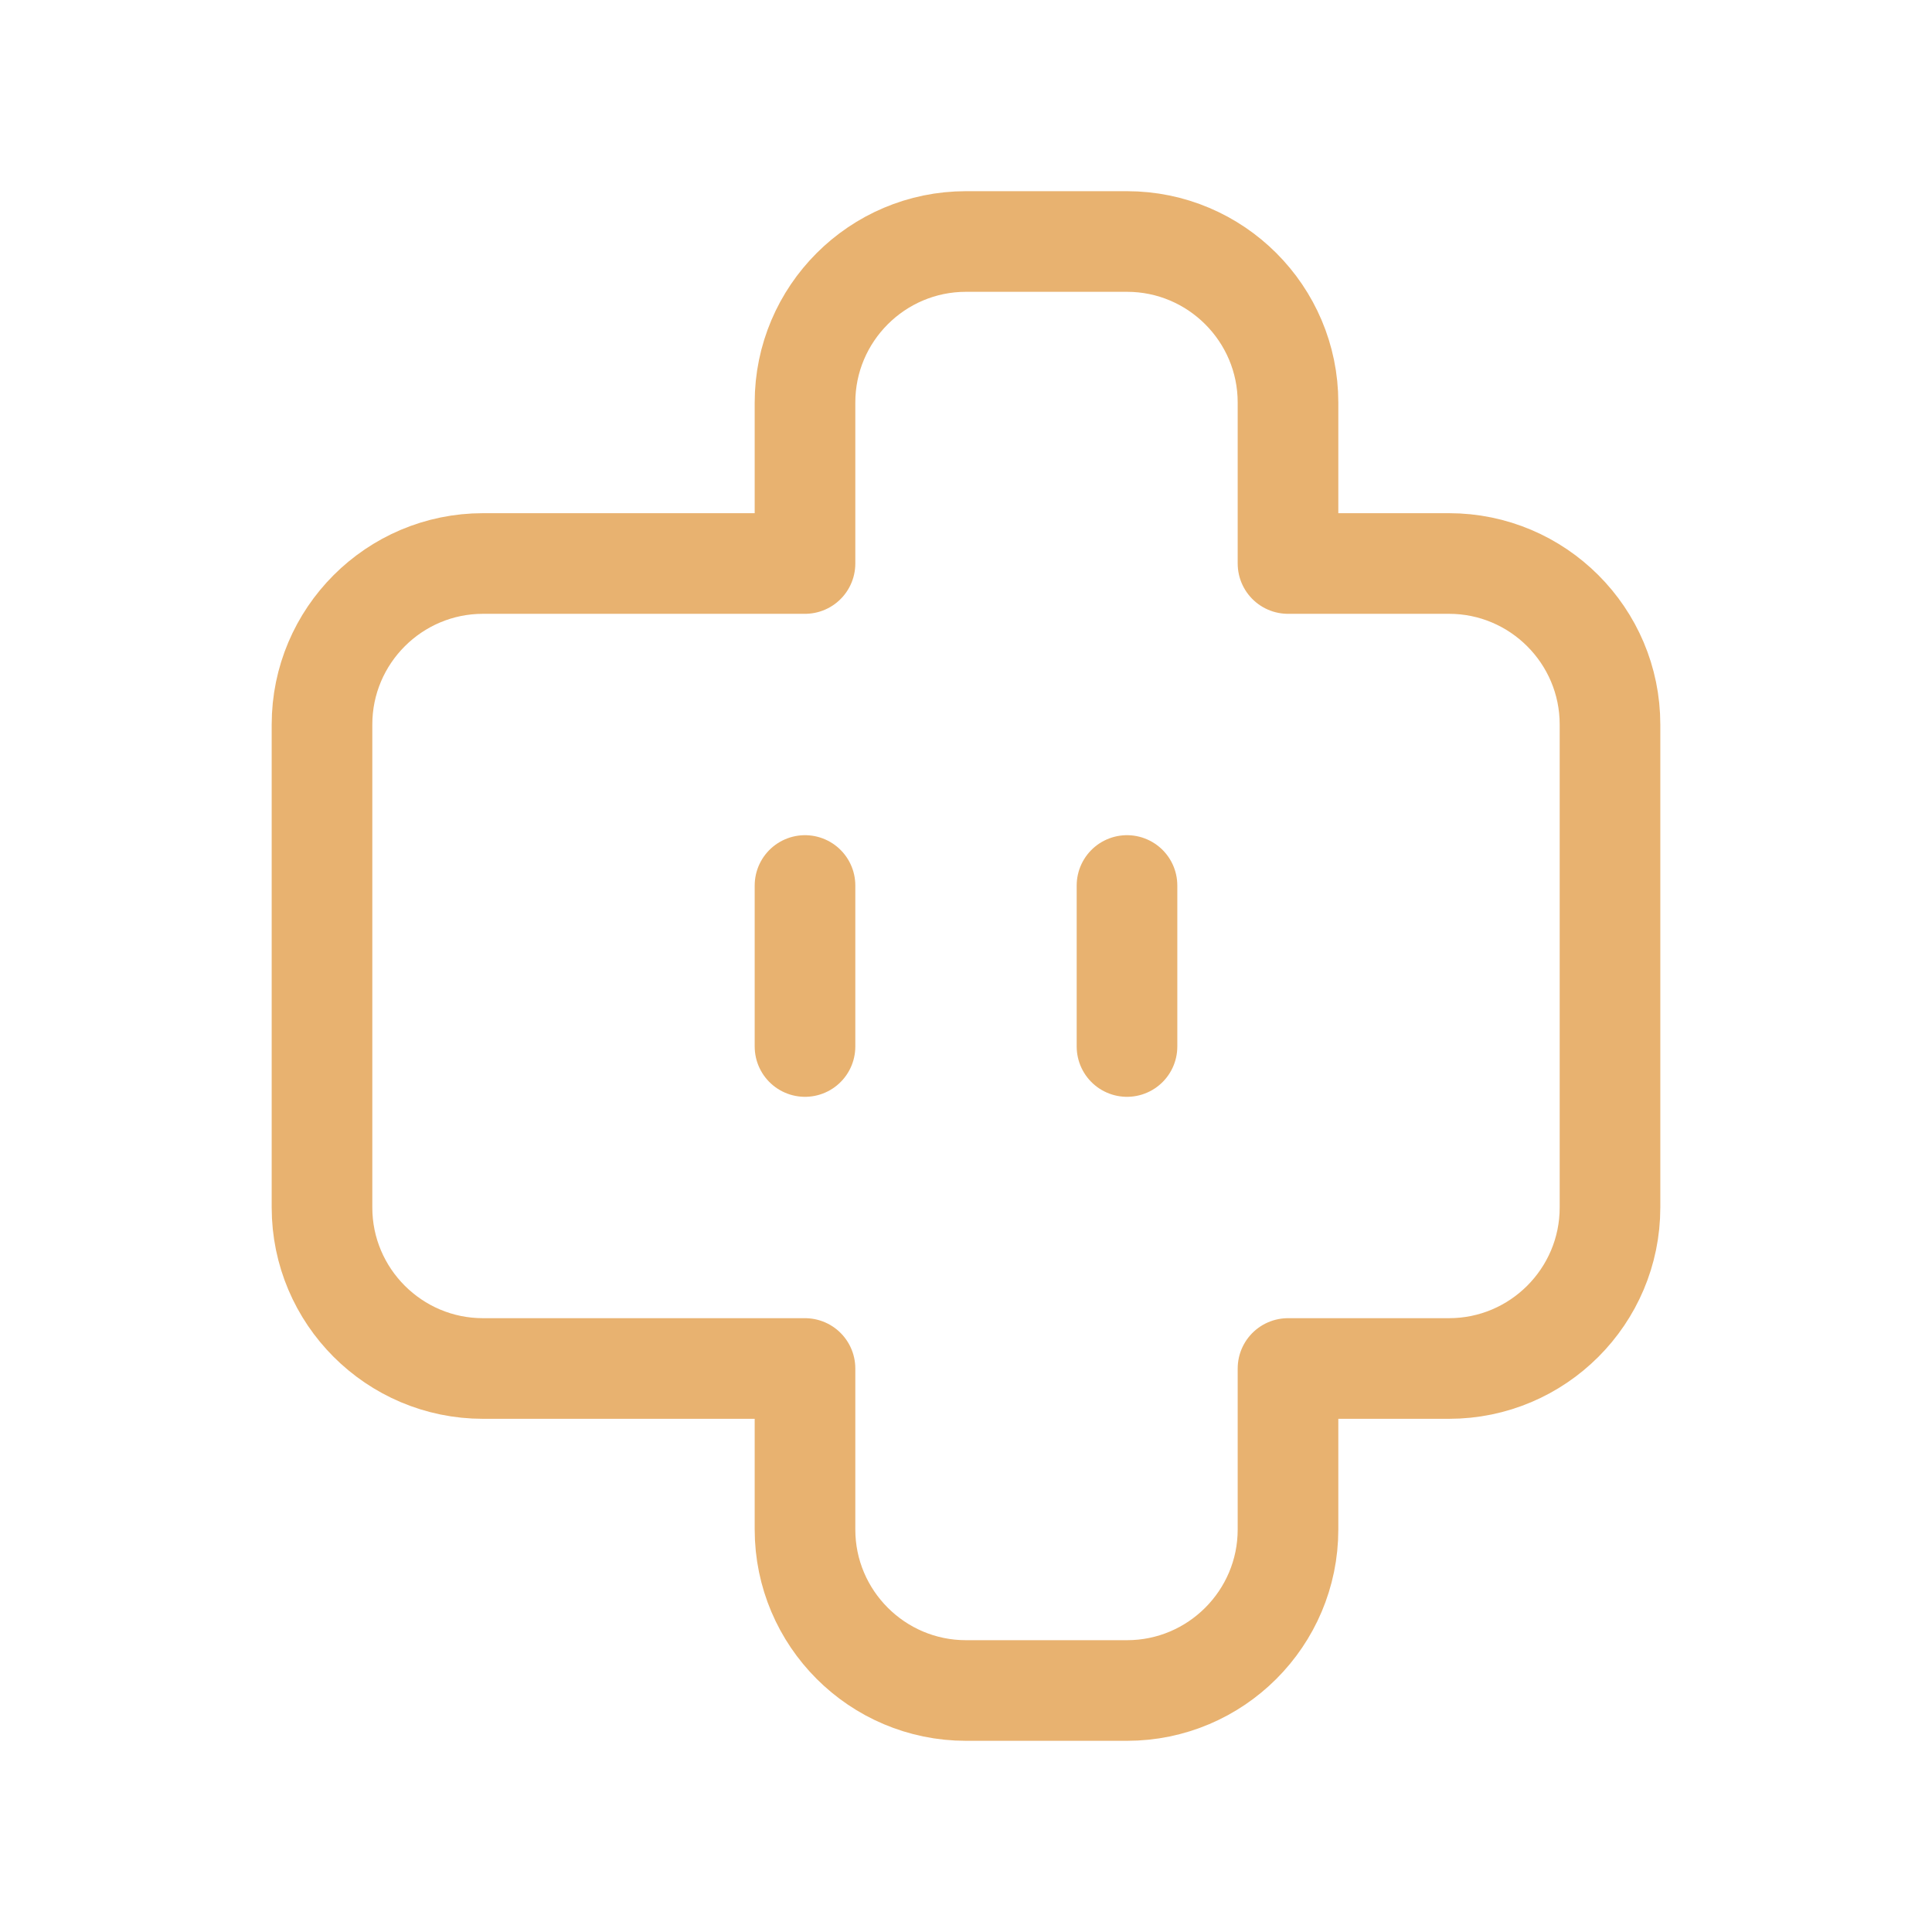 <svg width="48" height="48" viewBox="0 0 48 48" fill="none" xmlns="http://www.w3.org/2000/svg">
  <path d="M24 6C21.794 6 20 7.794 20 10V14H12C9.794 14 8 15.794 8 18V30C8 32.206 9.794 34 12 34H20V38C20 40.206 21.794 42 24 42H28C30.206 42 32 40.206 32 38V34H36C38.206 34 40 32.206 40 30V18C40 15.794 38.206 14 36 14H32V10C32 7.794 30.206 6 28 6H24Z" stroke="#e8b270" stroke-width="2.5" stroke-linecap="round" stroke-linejoin="round"/>
  <path d="M20 22V26" stroke="#e8b270" stroke-width="2.5" stroke-linecap="round" stroke-linejoin="round"/>
  <path d="M28 22V26" stroke="#e8b270" stroke-width="2.5" stroke-linecap="round" stroke-linejoin="round"/>
</svg> 